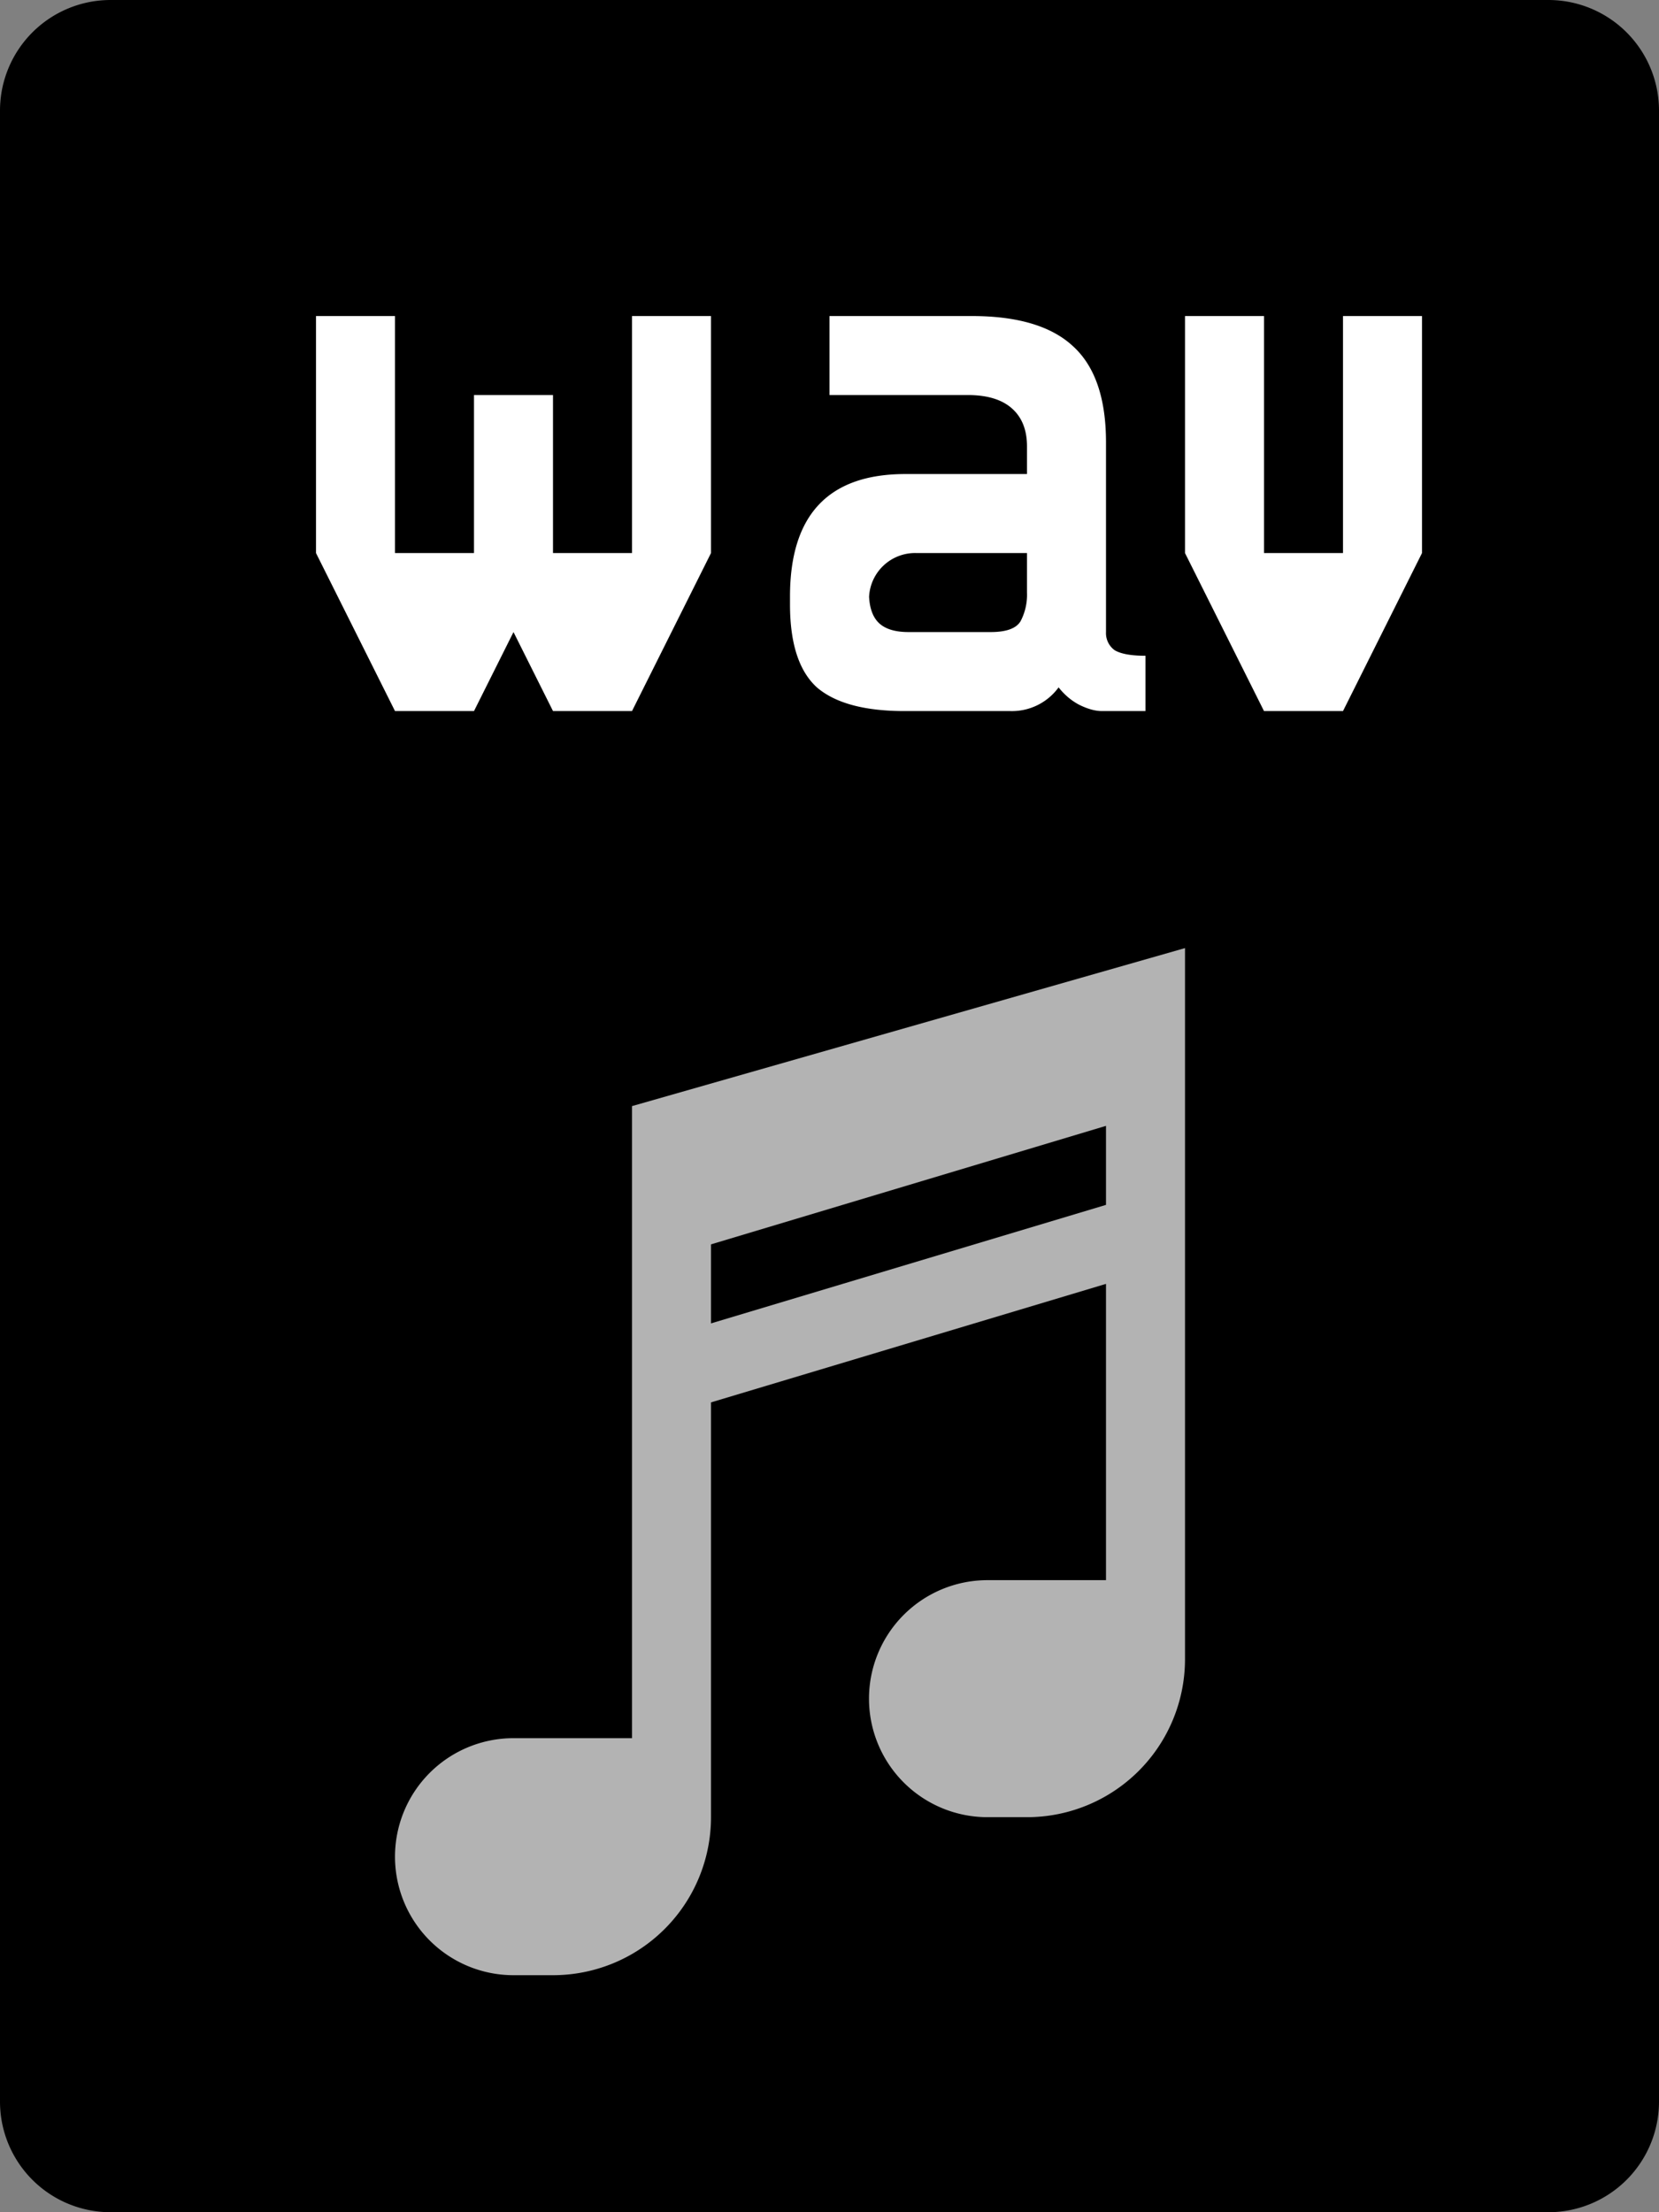 <svg viewBox="0 0 21 28" xmlns="http://www.w3.org/2000/svg">
  <rect x="0" y="0" width="21" height="28" fill="#808080" stroke="none"/>
  <path
    d="M19.6 0H1.4A1.4 1.4 0 000 1.4v25.2A1.4 1.4 0 001.4 28h18.2a1.4 1.4 0 001.4-1.4V1.4A1.4 1.4 0 0019.6 0z"
  />
  <path
    fill="#fff"
    fill-rule="evenodd"
    d="M15 12l-7 2v8H6.5a1.5 1.5 0 000 3H7a2 2 0 002-2v-5.25l5-1.5V20h-1.5a1.5 1.5 0 000 3h.5a2 2 0 002-2v-9zm-1 2.25l-5 1.5v1l5-1.5v-1z"
    clip-rule="evenodd"
    opacity=".7"
  />
  <path
    fill="#fff"
    d="M5 4H4v3l1 2h1l.5-1L7 9h1l1-2V4H8v3H7V5H6v2H5V4zM15 4h1v3h1V4h1v3l-1 2h-1l-1-2V4z"
  />
  <path
    fill="#fff"
    fill-rule="evenodd"
    d="M13.66 8.92c.107.053.203.08.29.08h.55v-.7c-.18 0-.31-.023-.39-.07A.267.267 0 0114 8V5.6c0-.56-.14-.967-.42-1.22-.273-.253-.7-.38-1.28-.38h-1.8v1h1.75c.247 0 .433.057.56.17.127.113.19.273.19.48V6h-1.54C10.487 6 10 6.517 10 7.55v.1c0 .493.113.843.34 1.05.233.2.603.3 1.11.3h1.34a.73.73 0 00.61-.3c.073.093.16.167.26.22zm-.74-1.06c-.053.093-.18.14-.38.14H11.5c-.173 0-.3-.04-.38-.12-.071-.071-.111-.18-.119-.326A.583.583 0 0111.6 7H13v.5a.72.72 0 01-.08.36z"
    clip-rule="evenodd"
  />
</svg>
